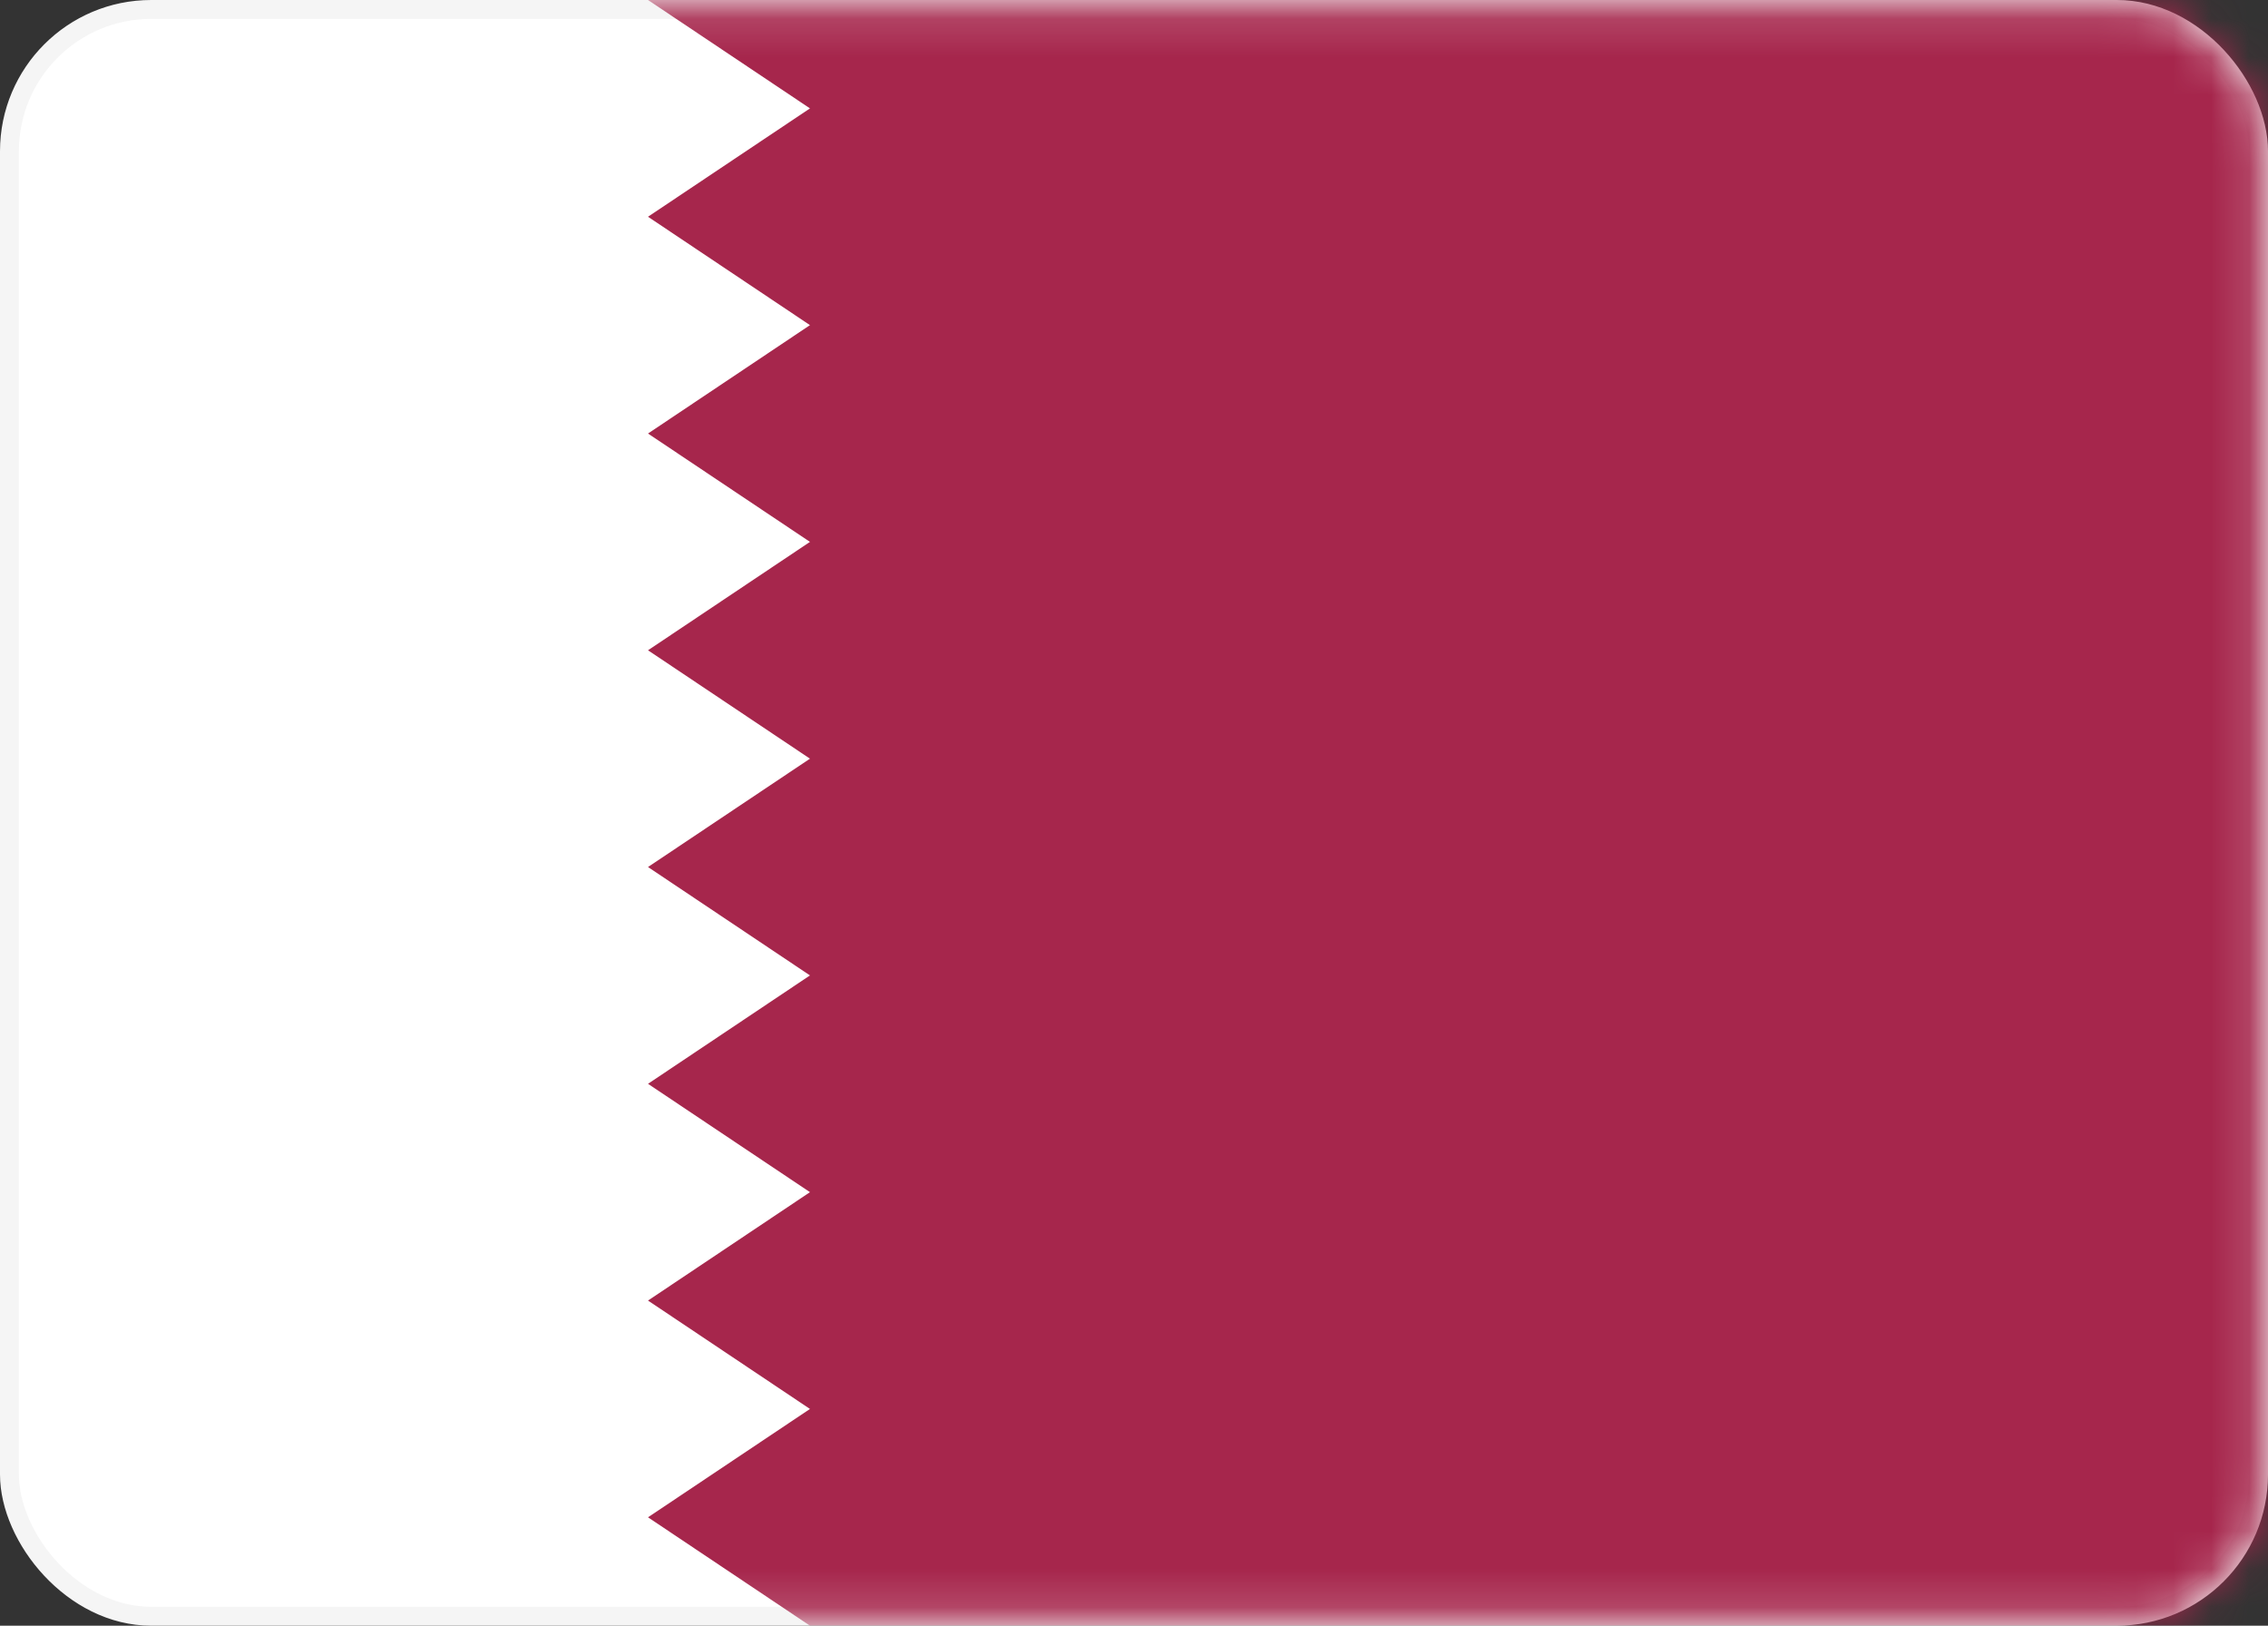 <svg width="60" height="43" viewBox="0 0 60 43" fill="none" xmlns="http://www.w3.org/2000/svg">
<rect x="0" y="0" width="60" height="43" fill="#333333" stroke="none"/>
<rect x="0.25" y="0.25" width="59.5" height="42.5" rx="3.75" fill="white" stroke="#F5F5F5" stroke-width="0.5"/>
<mask id="mask0_5351_4634" style="mask-type:alpha" maskUnits="userSpaceOnUse" x="0" y="0" width="60" height="43">
<rect x="0.25" y="0.25" width="59.5" height="42.5" rx="3.75" fill="white" stroke="white" stroke-width="0.5"/>
</mask>
<g mask="url(#mask0_5351_4634)">
<path fill-rule="evenodd" clip-rule="evenodd" d="M60 0H17.143L21.428 2.867L17.143 5.733L21.428 8.6L17.143 11.467L21.428 14.333L17.143 17.2L21.428 20.067L17.143 22.933L21.428 25.8L17.143 28.667L21.428 31.533L17.143 34.4L21.428 37.267L17.143 40.133L21.428 43H60V0Z" fill="#A6264C"/>
</g>
</svg>
